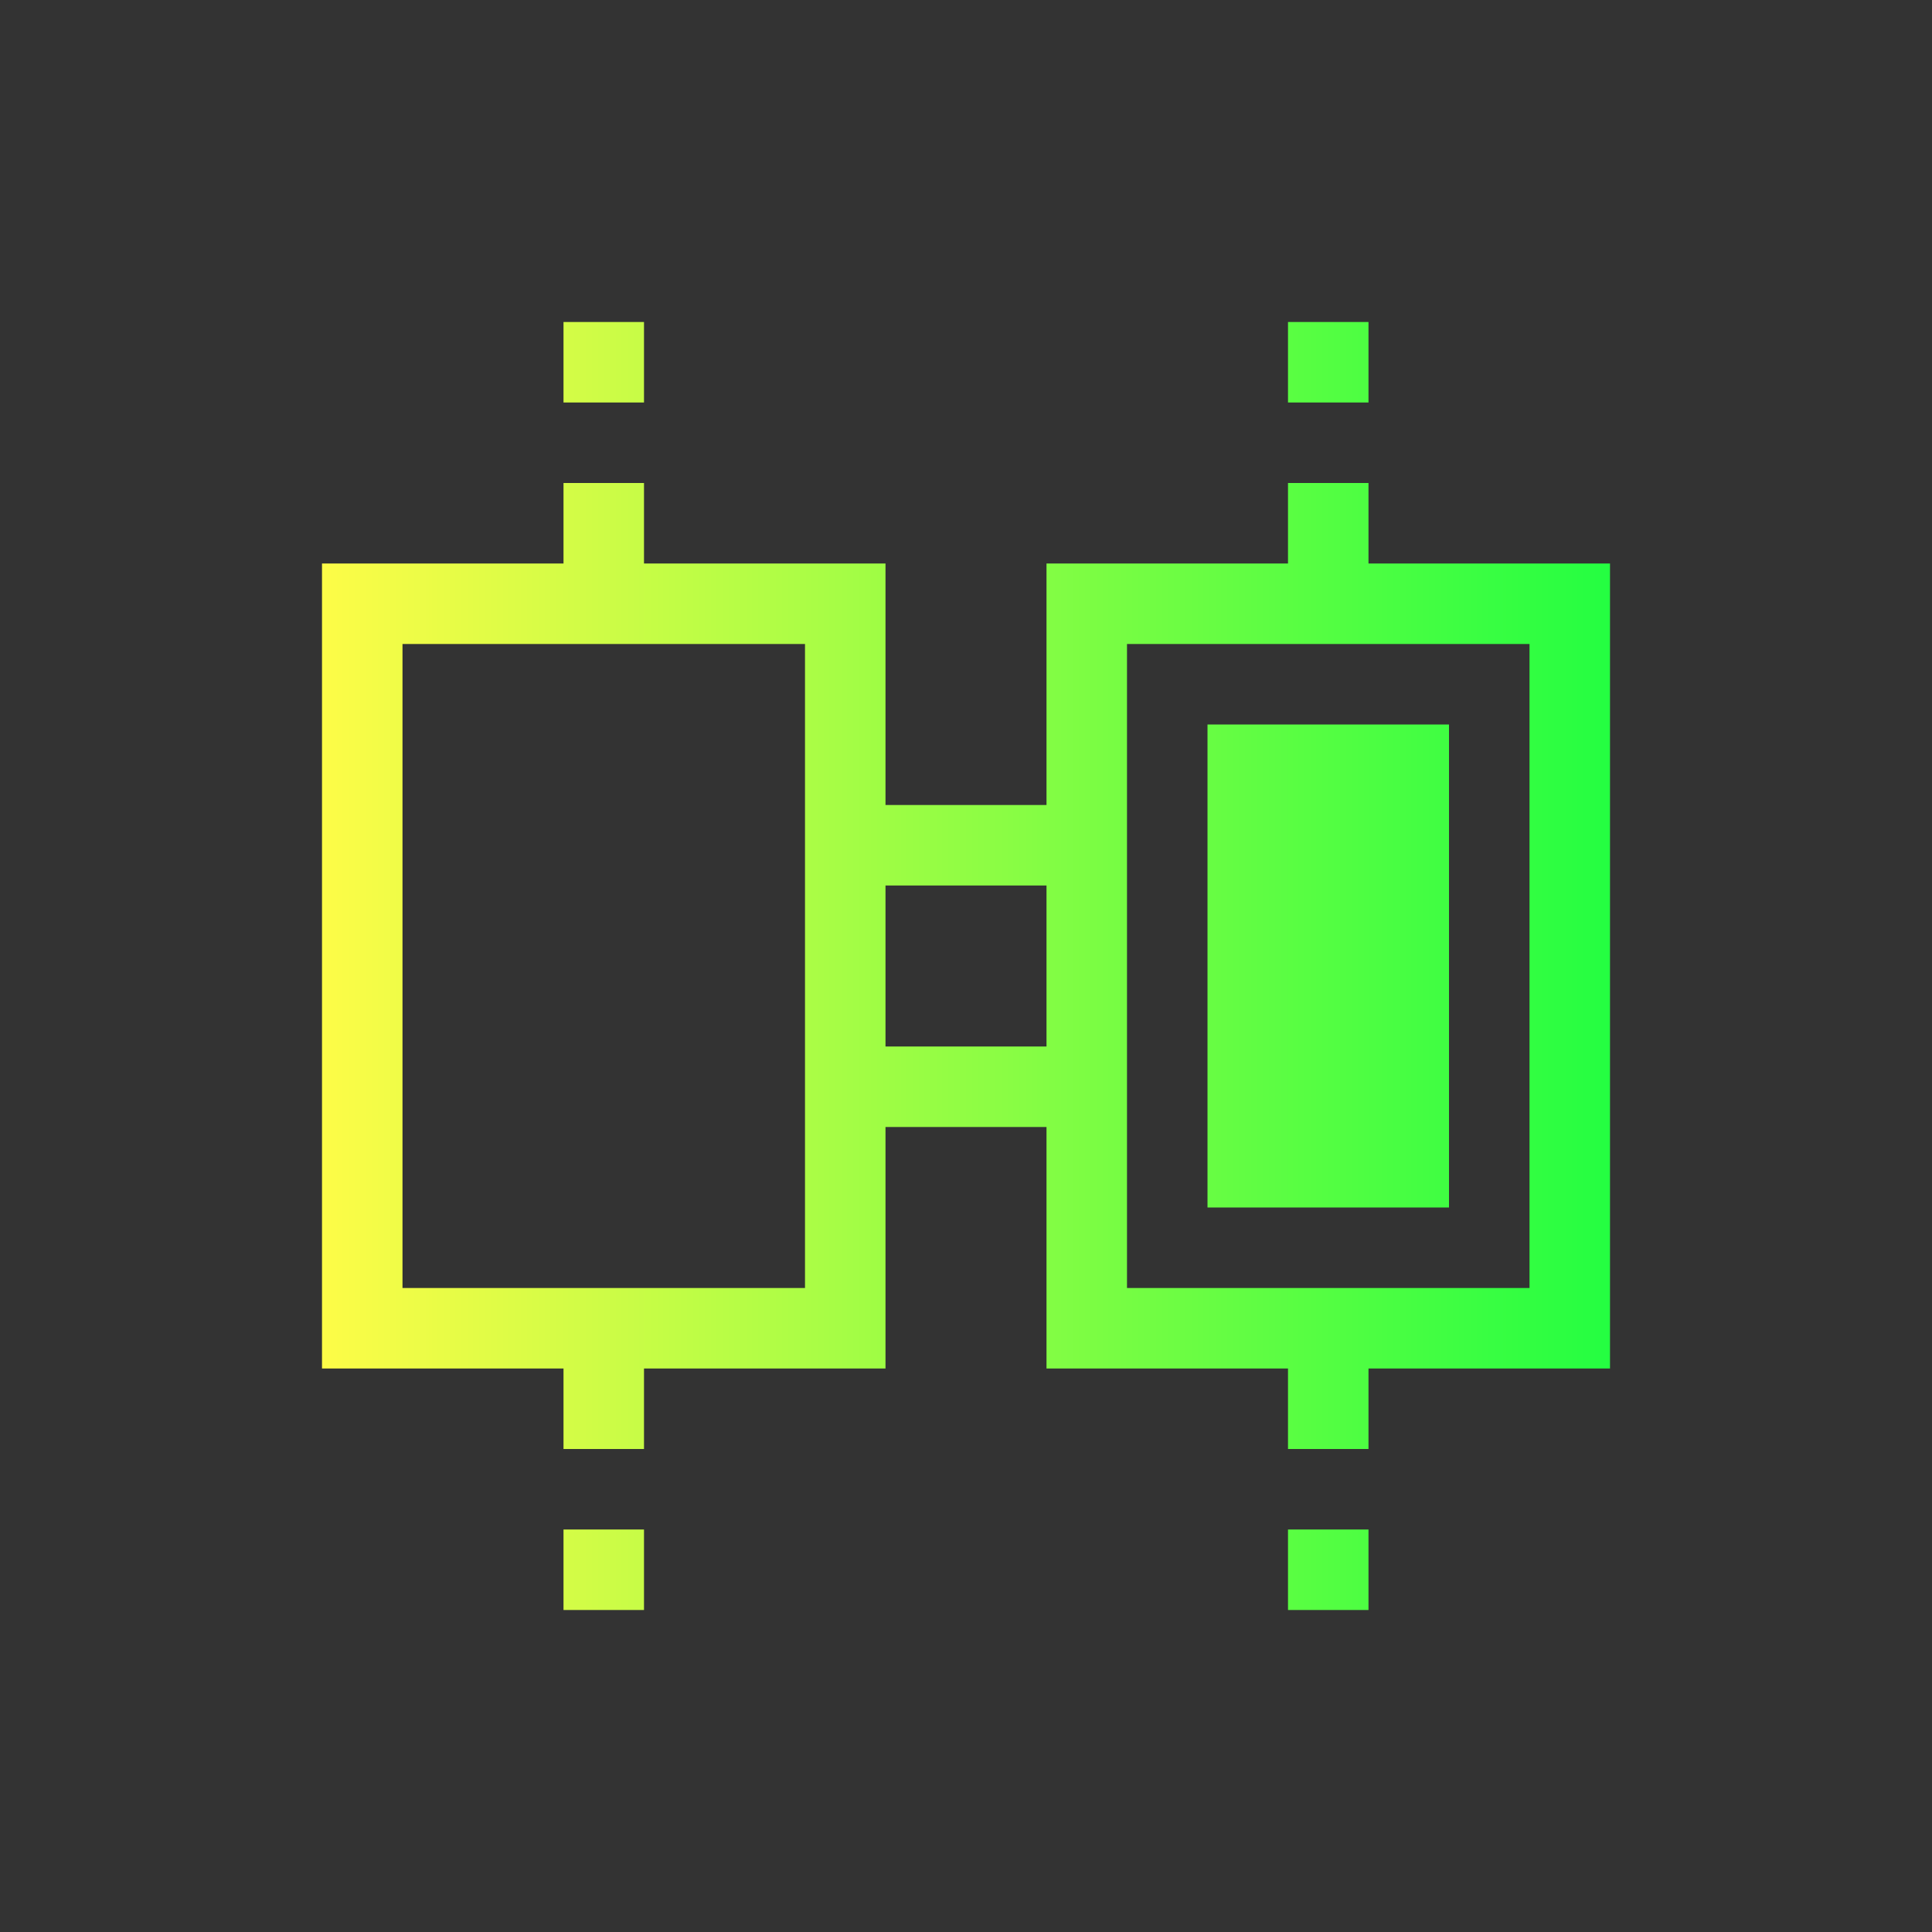 <svg width="24" height="24" viewBox="0 0 24 24" fill="none" xmlns="http://www.w3.org/2000/svg">
<rect x="0" y="0" width="24" height="24" fill="#333333" stroke="none"/>
<path d="M7 4V5H8V4H7ZM16 4V5H17V4H16ZM7 6V7H4V17H7V18H8V17H11V14H13V17H16V18H17V17H20V7H17V6H16V7H13V10H11V7H8V6H7ZM5 8H10V16H5V8ZM14 8H19V16H14V8ZM15 9V15H18V9H15ZM11 11H13V13H11V11ZM7 19V20H8V19H7ZM16 19V20H17V19H16Z" fill="url(#paint0_linear_10_16832)"/>
<defs>
<linearGradient id="paint0_linear_10_16832" x1="4" y1="12" x2="20" y2="12" gradientUnits="userSpaceOnUse">
<stop stop-color="#FDFC47"/>
<stop offset="1" stop-color="#24FE41"/>
</linearGradient>
</defs>
</svg>

